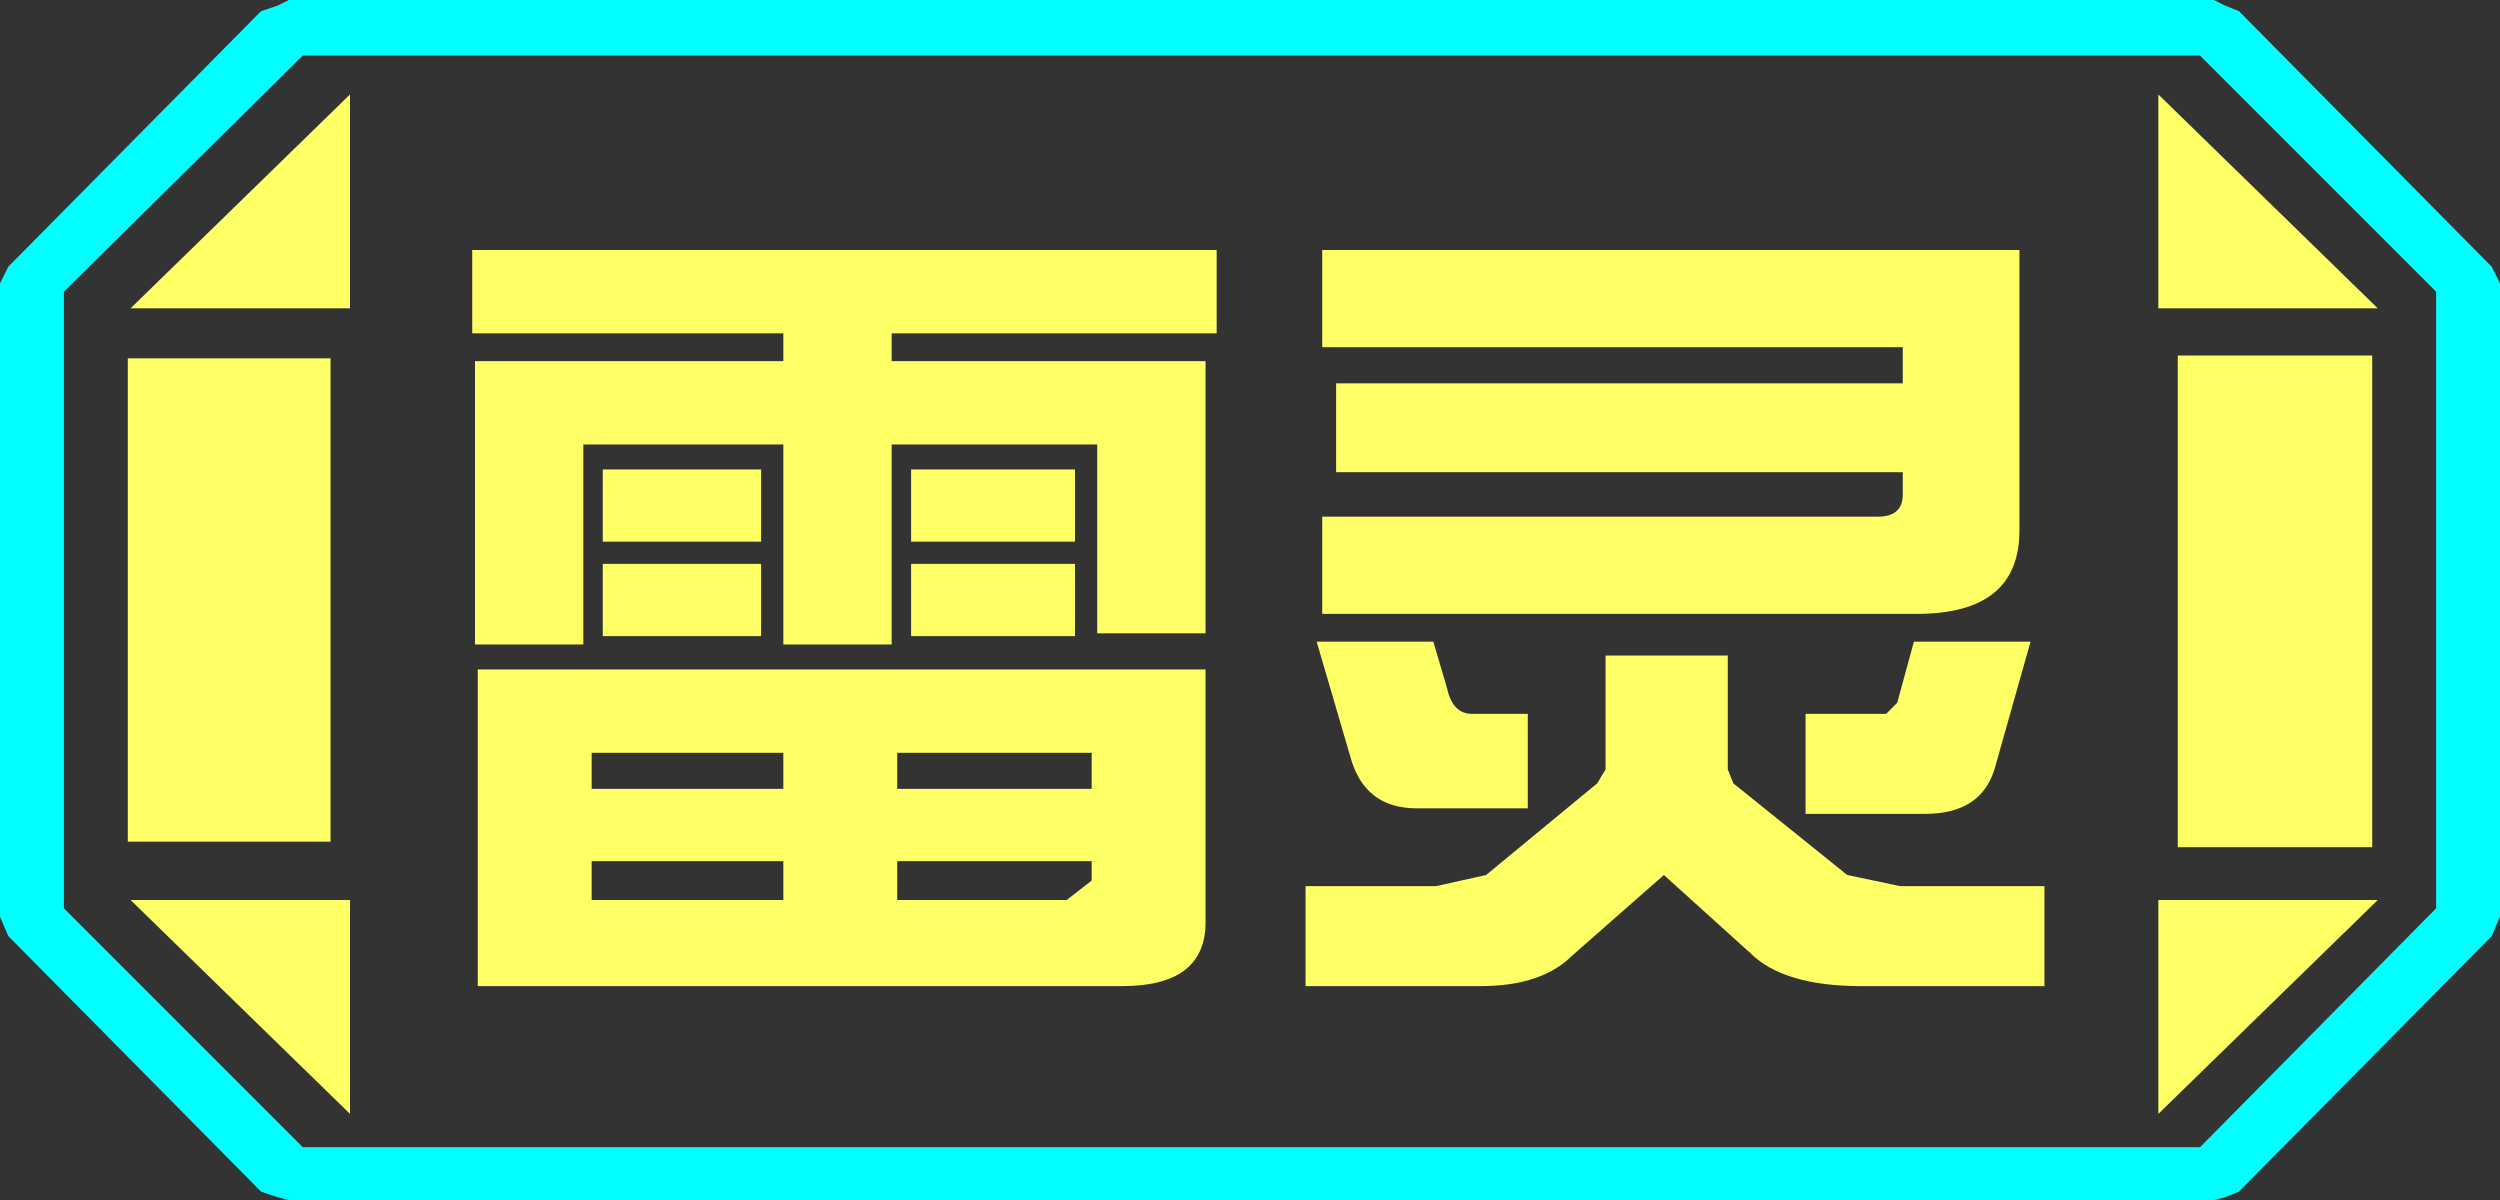 <?xml version="1.0" encoding="UTF-8" standalone="no"?>
<svg xmlns:ffdec="https://www.free-decompiler.com/flash" xmlns:xlink="http://www.w3.org/1999/xlink" ffdec:objectType="frame" height="21.6px" width="45.0px" xmlns="http://www.w3.org/2000/svg">
  <rect width="100%" height="100%" fill="#333333" stroke="none"/>
  <g transform="matrix(1.0, 0.0, 0.0, 1.0, 0.0, 0.0)">
    <use ffdec:characterId="1" height="21.6" transform="matrix(1.0, 0.0, 0.0, 1.0, 0.0, 0.0)" width="45.0" xlink:href="#shape0"/>
  </g>
  <defs>
    <g id="shape0" transform="matrix(1.0, 0.0, 0.0, 1.0, 0.0, 0.0)">
      <path d="M45.0 5.1 L45.0 16.5 44.85 16.85 40.3 21.45 40.05 21.55 39.85 21.6 5.2 21.6 5.0 21.55 4.7 21.45 0.15 16.85 0.0 16.5 0.0 5.1 0.15 4.8 4.7 0.2 5.0 0.1 5.2 0.0 39.85 0.0 40.05 0.1 40.3 0.2 44.85 4.8 45.0 5.1 M43.85 16.35 L43.85 5.25 39.6 1.0 5.45 1.0 1.15 5.25 1.15 16.35 5.45 20.65 39.6 20.65 43.85 16.35" fill="#00ffff" fill-rule="evenodd" stroke="none"/>
      <path d="M42.7 6.4 L42.7 15.25 39.2 15.25 39.2 6.4 42.7 6.4 M38.85 1.7 L42.8 5.55 38.85 5.55 38.85 1.7 M6.3 1.7 L6.3 5.55 2.35 5.55 6.3 1.7 M38.85 20.05 L38.85 16.2 42.8 16.2 38.85 20.05 M5.95 6.45 L5.95 15.15 2.3 15.15 2.3 6.45 5.95 6.45 M6.3 20.05 L2.35 16.2 6.3 16.2 6.3 20.05" fill="#ffff66" fill-rule="evenodd" stroke="none"/>
      <path d="M43.85 16.35 L39.6 20.65 5.45 20.65 1.15 16.35 1.15 5.25 5.45 1.0 39.6 1.0 43.85 5.25 43.85 16.35 M42.7 6.4 L39.2 6.4 39.2 15.25 42.7 15.25 42.7 6.4 M38.85 1.7 L38.85 5.55 42.8 5.55 38.85 1.7 M38.85 20.05 L42.8 16.2 38.85 16.2 38.85 20.05 M6.3 1.7 L2.35 5.55 6.3 5.55 6.3 1.7 M6.3 20.05 L6.3 16.2 2.35 16.2 6.3 20.05 M5.95 6.45 L2.3 6.45 2.3 15.15 5.95 15.15 5.95 6.45" fill="#ffff66" fill-opacity="0.0" fill-rule="evenodd" stroke="none"/>
      <path d="M36.35 9.55 Q36.35 11.05 34.5 11.05 L23.8 11.05 23.8 9.3 33.8 9.3 Q34.25 9.3 34.25 8.9 L34.25 8.5 24.05 8.5 24.05 6.9 34.25 6.9 34.25 6.25 23.8 6.25 23.8 4.5 36.35 4.5 36.35 9.55 M36.55 11.55 L35.9 13.85 Q35.65 14.65 34.65 14.65 L32.5 14.65 32.5 12.85 33.95 12.85 34.15 12.65 34.45 11.55 36.55 11.55 M25.8 11.55 L26.05 12.4 Q26.15 12.85 26.5 12.85 L27.5 12.85 27.5 14.55 25.5 14.55 Q24.55 14.55 24.3 13.6 L23.7 11.55 25.8 11.55 M21.7 11.4 L19.75 11.4 19.75 8.0 16.05 8.0 16.05 11.6 14.1 11.6 14.1 8.0 10.5 8.0 10.5 11.6 8.55 11.6 8.55 6.5 14.1 6.5 14.1 6.0 8.5 6.0 8.5 4.5 21.9 4.5 21.9 6.0 16.05 6.0 16.05 6.5 21.7 6.5 21.7 11.4 M28.9 13.85 L28.9 11.8 31.1 11.8 31.1 13.85 31.2 14.1 33.25 15.75 34.2 15.95 36.8 15.95 36.8 17.75 33.5 17.75 Q32.1 17.75 31.5 17.15 L29.95 15.75 28.3 17.2 Q27.75 17.75 26.65 17.75 L23.5 17.75 23.5 15.95 25.85 15.95 26.75 15.75 28.75 14.1 28.9 13.85 M21.7 16.6 Q21.7 17.75 20.2 17.75 L8.6 17.75 8.6 12.05 21.7 12.05 21.7 16.6 M10.85 10.15 L13.7 10.15 13.7 11.45 10.85 11.45 10.85 10.15 M13.7 9.75 L10.85 9.75 10.85 8.45 13.7 8.45 13.7 9.75 M16.4 10.15 L19.35 10.15 19.35 11.45 16.4 11.45 16.4 10.15 M19.35 9.75 L16.4 9.75 16.4 8.45 19.35 8.45 19.35 9.75 M19.65 13.55 L16.15 13.55 16.15 14.2 19.65 14.2 19.65 13.55 M16.15 16.2 L19.2 16.2 19.65 15.85 19.65 15.5 16.15 15.5 16.15 16.2 M10.65 13.55 L10.65 14.2 14.1 14.2 14.1 13.55 10.65 13.55 M10.65 15.5 L10.65 16.2 14.1 16.2 14.1 15.5 10.65 15.5" fill="#ffff66" fill-rule="evenodd" stroke="none"/>
    </g>
  </defs>
</svg>
